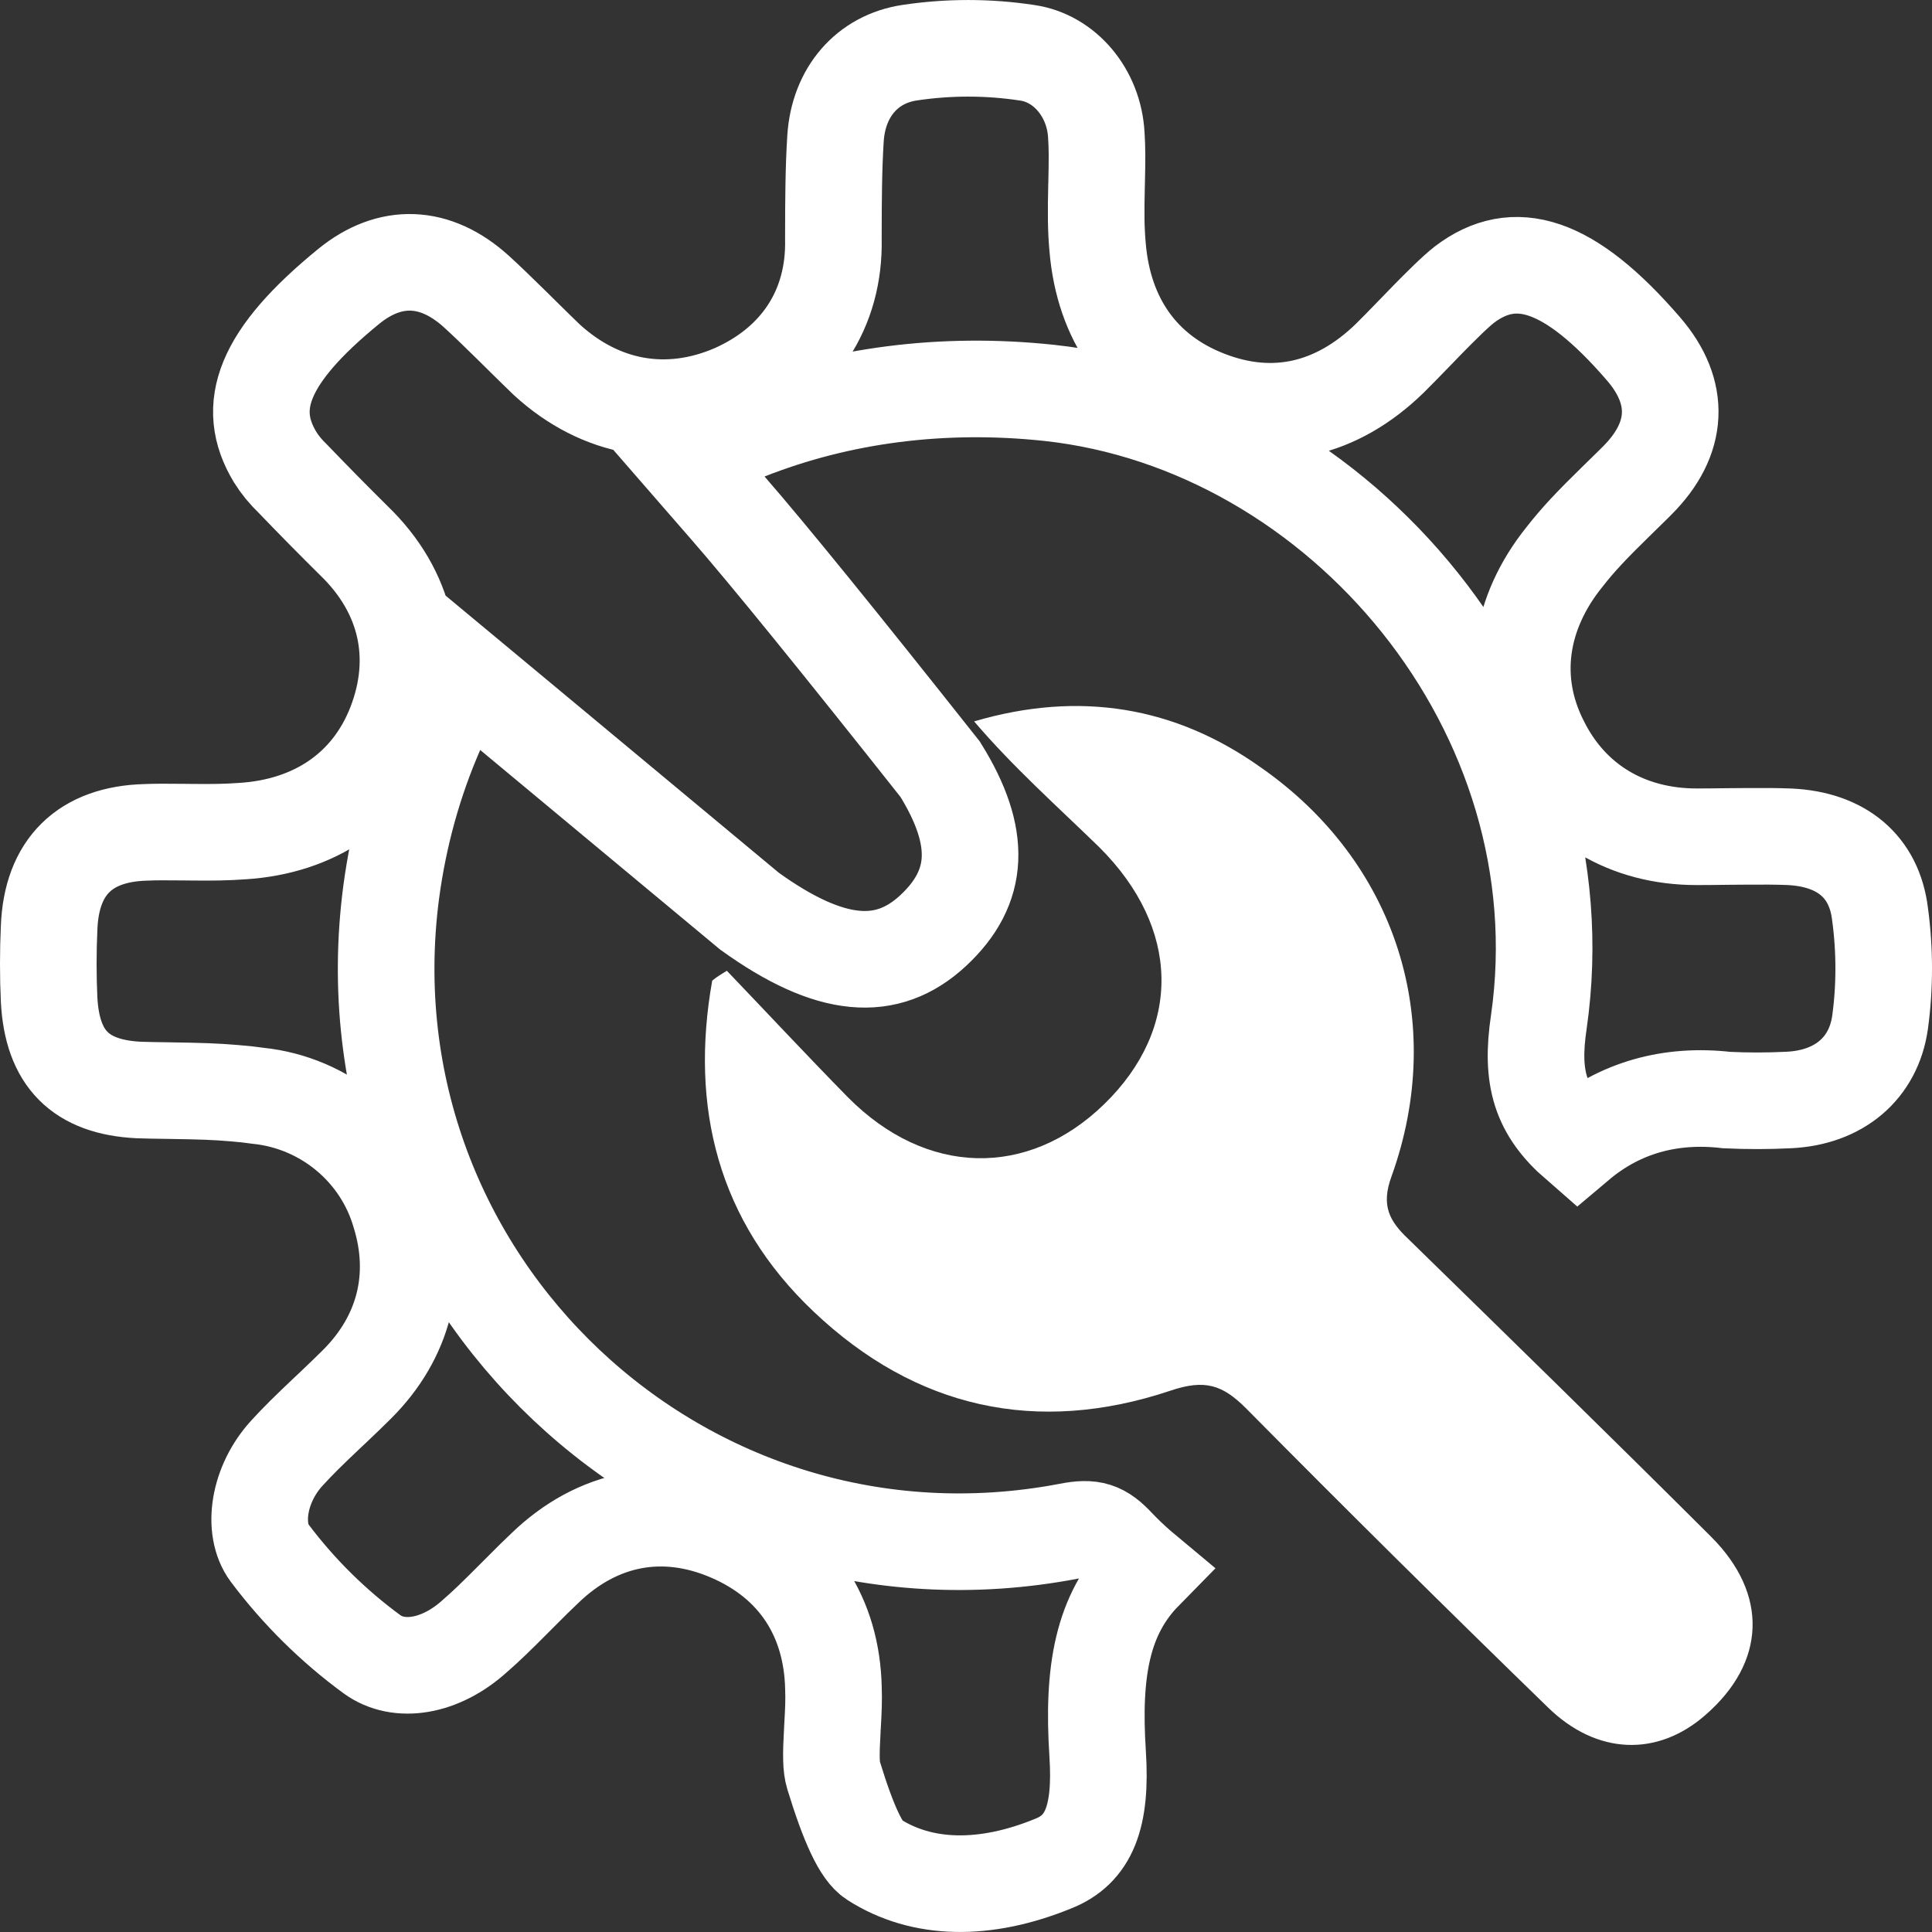 <?xml version="1.0" encoding="UTF-8"?>
<svg width="28px" height="28px" viewBox="0 0 28 28" version="1.1" xmlns="http://www.w3.org/2000/svg" xmlns:xlink="http://www.w3.org/1999/xlink">
    <rect x="0" y="0" width="28" height="28" fill="#333333" stroke="none"/>
    <!-- Generator: Sketch 58 (84663) - https://sketch.com -->
    <title>系统管理(1)</title>
    <desc>Created with Sketch.</desc>
    <g id="Page-1" stroke="none" stroke-width="1" fill="none" fill-rule="evenodd">
        <g id="Data--Copy-6" transform="translate(-329, -185)" fill-rule="nonzero">
            <g id="系统管理(1)" transform="translate(329, 185)">
                <path d="M16.584,22.78 C16.548,22.75 16.519,22.725 16.498,22.707 C16.385,22.607 16.286,22.513 16.191,22.413 C15.967,22.172 15.825,22.126 15.488,22.192 C9.908,23.257 4.932,18.562 5.669,12.934 C5.779,12.109 5.998,11.322 6.318,10.589 L6.691,9.736 L7.407,10.331 L10.863,13.206 C12.04,14.053 12.859,14.105 13.524,13.487 C14.199,12.859 14.238,12.135 13.626,11.149 C12.161,9.298 11.132,8.031 10.552,7.365 L9.902,6.618 L10.823,6.255 C12.168,5.724 13.662,5.529 15.207,5.694 C19.438,6.152 22.947,10.318 22.302,14.81 C22.179,15.629 22.325,16.095 22.866,16.565 C23.473,16.053 24.209,15.848 25.025,15.943 C25.323,15.957 25.621,15.957 25.921,15.942 C26.654,15.909 27.153,15.482 27.247,14.819 C27.318,14.306 27.318,13.764 27.246,13.24 C27.162,12.563 26.694,12.161 25.929,12.127 C25.75,12.12 25.561,12.119 25.313,12.121 C25.183,12.122 25.183,12.122 25.05,12.123 C24.819,12.126 24.718,12.127 24.59,12.127 C23.587,12.127 22.769,11.642 22.333,10.772 C21.863,9.858 22.023,8.878 22.675,8.07 C22.873,7.816 23.072,7.607 23.432,7.255 C23.552,7.138 23.61,7.082 23.666,7.026 C23.696,6.996 23.696,6.996 23.726,6.966 C24.334,6.359 24.364,5.687 23.819,5.056 C22.738,3.804 21.946,3.577 21.223,4.125 C21.15,4.183 21.068,4.257 20.96,4.362 C20.923,4.398 20.889,4.431 20.82,4.5 C20.733,4.588 20.68,4.641 20.492,4.836 C20.333,5 20.244,5.091 20.138,5.196 C19.378,5.933 18.464,6.159 17.489,5.778 C16.528,5.404 15.997,4.62 15.908,3.591 C15.884,3.324 15.882,3.108 15.892,2.67 C15.892,2.661 15.892,2.661 15.893,2.652 C15.901,2.3 15.901,2.148 15.889,1.963 C15.858,1.346 15.429,0.842 14.887,0.765 L14.881,0.764 C14.318,0.679 13.745,0.679 13.181,0.764 C12.569,0.856 12.153,1.334 12.109,2.003 C12.095,2.222 12.087,2.448 12.083,2.704 C12.079,2.916 12.079,3.087 12.078,3.464 C12.1,4.484 11.565,5.279 10.629,5.691 C9.676,6.099 8.707,5.927 7.928,5.217 C7.825,5.118 7.726,5.021 7.577,4.874 C7.494,4.792 7.494,4.792 7.411,4.71 C7.192,4.495 7.047,4.355 6.902,4.223 C6.308,3.686 5.653,3.664 5.056,4.149 C3.808,5.167 3.547,5.896 3.987,6.624 C4.056,6.735 4.139,6.837 4.252,6.946 C4.543,7.249 4.838,7.548 5.131,7.838 C5.892,8.574 6.108,9.527 5.732,10.498 C5.365,11.444 4.549,11.98 3.512,12.045 C3.291,12.061 3.086,12.065 2.759,12.061 C2.712,12.061 2.712,12.061 2.667,12.06 C2.386,12.057 2.265,12.057 2.114,12.063 C1.231,12.086 0.746,12.562 0.712,13.444 C0.696,13.788 0.696,14.151 0.712,14.492 C0.758,15.344 1.166,15.754 2.008,15.797 C2.128,15.801 2.225,15.803 2.447,15.806 C2.912,15.813 3.122,15.82 3.393,15.843 C3.522,15.853 3.647,15.867 3.741,15.881 C4.712,15.982 5.526,16.661 5.795,17.586 C6.08,18.505 5.856,19.383 5.172,20.064 C5.071,20.165 4.976,20.256 4.815,20.409 C4.784,20.438 4.784,20.438 4.753,20.467 C4.46,20.744 4.318,20.885 4.164,21.053 C3.744,21.506 3.648,22.157 3.906,22.506 C4.328,23.068 4.83,23.564 5.394,23.977 C5.779,24.255 6.378,24.166 6.88,23.712 C7.046,23.568 7.187,23.431 7.456,23.161 C7.498,23.119 7.498,23.119 7.541,23.076 C7.693,22.923 7.792,22.825 7.896,22.727 C8.66,21.989 9.618,21.805 10.582,22.221 C11.537,22.632 12.058,23.432 12.079,24.472 C12.085,24.635 12.08,24.769 12.065,25.03 C12.065,25.038 12.065,25.038 12.064,25.047 C12.041,25.448 12.044,25.607 12.081,25.73 C12.302,26.451 12.483,26.833 12.658,26.946 C13.366,27.401 14.279,27.411 15.261,27.01 C15.781,26.806 15.967,26.333 15.908,25.42 C15.83,24.221 15.975,23.4 16.584,22.78 Z" id="形状" stroke="#FFFFFF" stroke-width="1.4"></path>
                <path d="M10.534,14.069 C11.115,14.676 11.695,15.298 12.29,15.904 C13.424,17.048 14.898,17.077 16.002,16.003 C17.135,14.902 17.108,13.448 15.93,12.277 C15.321,11.684 14.684,11.119 14.118,10.455 C15.649,10.004 17.036,10.243 18.268,11.119 C20.237,12.489 20.975,14.803 20.167,17.049 C20.011,17.472 20.138,17.698 20.407,17.953 C21.88,19.392 23.341,20.818 24.799,22.272 C25.634,23.106 25.593,24.095 24.714,24.857 C24.02,25.464 23.141,25.436 22.433,24.744 C20.96,23.313 19.501,21.869 18.057,20.409 C17.717,20.07 17.462,19.986 16.965,20.154 C15.024,20.804 13.268,20.409 11.794,19.011 C10.405,17.698 9.996,16.046 10.322,14.212 C10.392,14.154 10.463,14.113 10.534,14.069 L10.534,14.069 Z" id="路径" fill="#FFFFFF"></path>
            </g>
        </g>
    </g>
</svg>